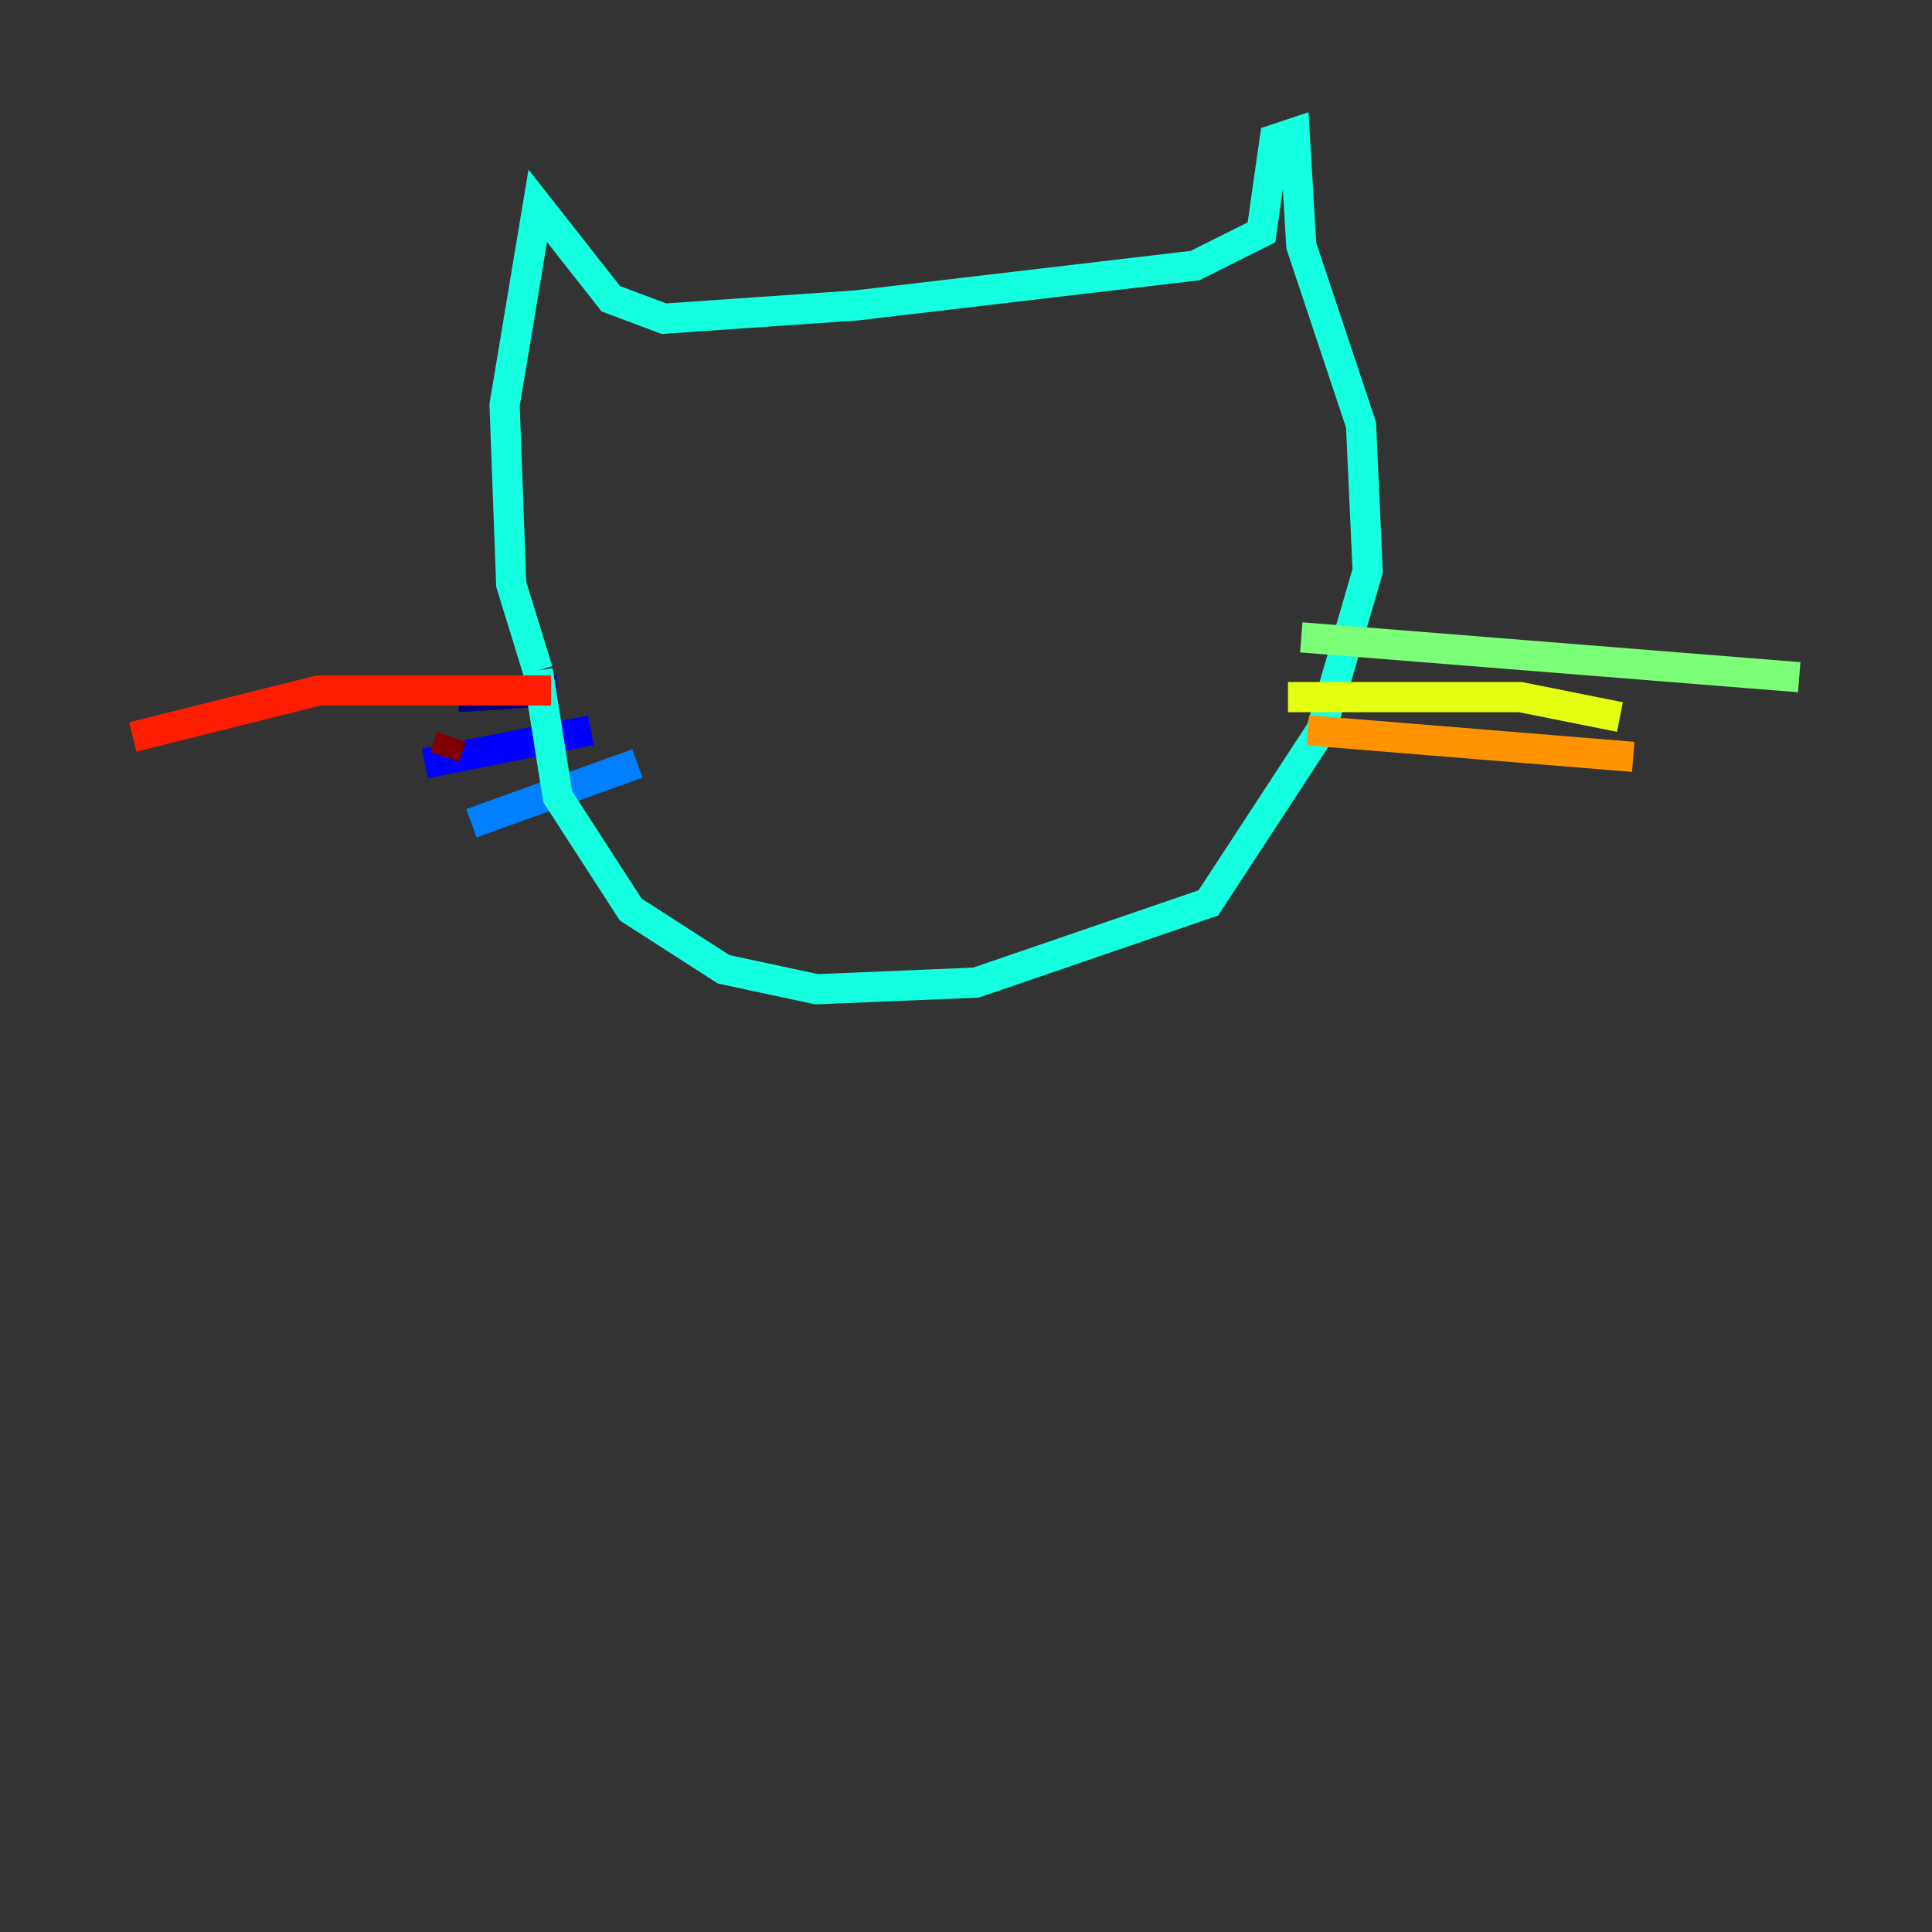 <?xml version="1.0" encoding="utf-8" ?>
<svg baseProfile="tiny" height="128" version="1.2" viewBox="0,0,128,128" width="128" xmlns="http://www.w3.org/2000/svg" xmlns:ev="http://www.w3.org/2001/xml-events" xmlns:xlink="http://www.w3.org/1999/xlink"><rect x="0" y="0" width="128" height="128" fill="#333333" stroke="none"/><defs /><polyline fill="none" points="30.351,46.186 36.949,45.746" stroke="#00007f" stroke-width="2" /><polyline fill="none" points="28.151,50.584 39.148,48.385" stroke="#0000ff" stroke-width="2" /><polyline fill="none" points="31.23,54.543 42.227,50.584" stroke="#0080ff" stroke-width="2" /><polyline fill="none" points="35.629,44.426 33.869,38.708 33.43,26.832 35.629,13.636 40.467,19.794 43.986,21.113 56.742,20.234 79.175,17.595 83.574,15.395 84.454,9.237 85.773,8.797 86.213,16.275 90.172,28.151 90.612,37.828 87.533,48.385 80.055,59.821 64.66,65.1 54.103,65.54 47.945,64.22 41.787,60.261 36.949,52.783 35.629,44.426" stroke="#15ffe1" stroke-width="2" /><polyline fill="none" points="86.213,42.227 119.203,44.866" stroke="#7cff79" stroke-width="2" /><polyline fill="none" points="85.333,46.186 100.728,46.186 107.326,47.505" stroke="#e4ff12" stroke-width="2" /><polyline fill="none" points="86.653,48.385 108.206,50.144" stroke="#ff9400" stroke-width="2" /><polyline fill="none" points="36.509,45.746 21.113,45.746 8.797,48.825" stroke="#ff1d00" stroke-width="2" /><polyline fill="none" points="29.911,48.825 29.471,50.144" stroke="#7f0000" stroke-width="2" /></svg>